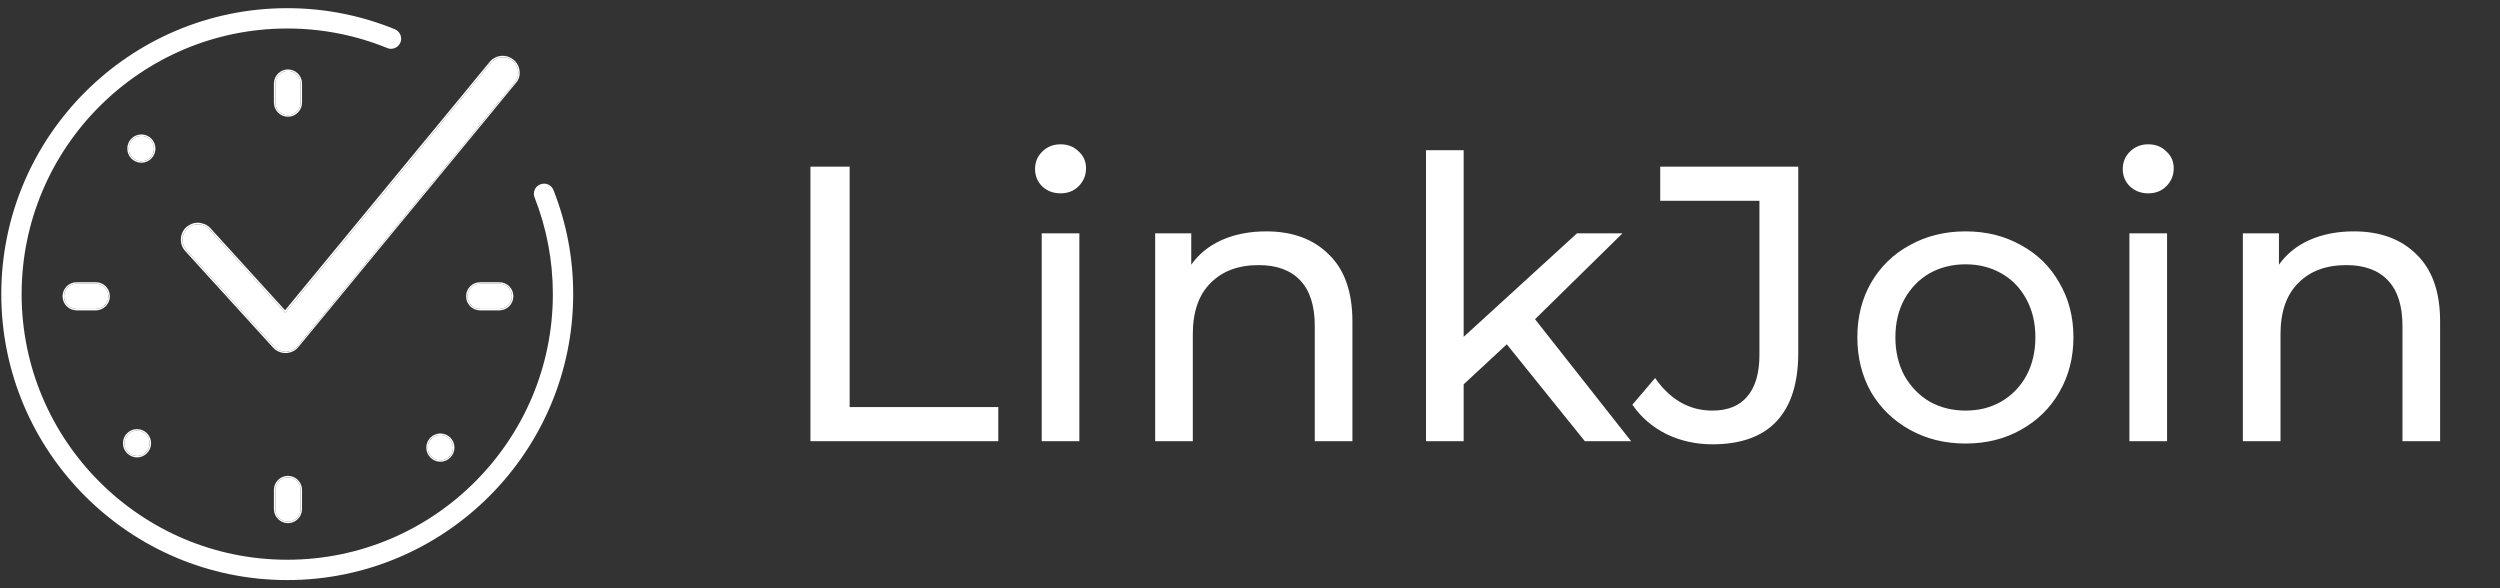 <svg width="153" height="36" viewBox="0 0 153 36" fill="none" xmlns="http://www.w3.org/2000/svg">
<rect x="0" y="0" width="153" height="36" fill="#333333" stroke="none"/>
<g clip-path="url(#clip0)">
<path d="M23.833 2.978C23.797 2.978 23.762 2.969 23.735 2.952L23.833 2.978Z" fill="white"/>
<path d="M18.396 29.983V31.156C18.396 31.582 18.05 31.929 17.624 31.929C17.197 31.929 16.851 31.582 16.851 31.156V29.983C16.851 29.557 17.197 29.211 17.624 29.211C18.05 29.211 18.396 29.557 18.396 29.983Z" fill="white"/>
<path d="M17.624 29.122C17.153 29.122 16.762 29.504 16.762 29.983V31.156C16.762 31.627 17.153 32.018 17.624 32.018C18.094 32.018 18.485 31.627 18.485 31.156V29.983C18.485 29.504 18.094 29.122 17.624 29.122ZM18.396 31.156C18.396 31.582 18.05 31.929 17.624 31.929C17.197 31.929 16.851 31.582 16.851 31.156V29.983C16.851 29.557 17.197 29.211 17.624 29.211C18.05 29.211 18.396 29.557 18.396 29.983V31.156Z" fill="white"/>
<path d="M9.158 27.123C9.158 27.558 8.811 27.905 8.385 27.905C7.959 27.905 7.612 27.558 7.612 27.132V27.123C7.612 26.697 7.959 26.35 8.385 26.35C8.811 26.35 9.158 26.697 9.158 27.123Z" fill="white"/>
<path d="M8.385 26.261C7.914 26.261 7.523 26.643 7.523 27.123V27.132C7.523 27.603 7.914 27.994 8.385 27.994C8.856 27.994 9.247 27.603 9.247 27.132V27.123C9.247 26.643 8.856 26.261 8.385 26.261ZM9.158 27.132C9.158 27.558 8.811 27.905 8.385 27.905C7.958 27.905 7.612 27.558 7.612 27.132V27.123C7.612 26.697 7.958 26.35 8.385 26.35C8.811 26.35 9.158 26.697 9.158 27.132Z" fill="white"/>
<path d="M27.724 27.39C27.724 27.825 27.377 28.171 26.951 28.171C26.524 28.171 26.178 27.825 26.178 27.398V27.39C26.178 26.963 26.524 26.617 26.951 26.617C27.377 26.617 27.724 26.963 27.724 27.39Z" fill="white"/>
<path d="M26.951 26.528C26.48 26.528 26.089 26.91 26.089 27.39V27.398C26.089 27.869 26.48 28.26 26.951 28.26C27.422 28.26 27.812 27.869 27.812 27.398V27.39C27.812 26.91 27.422 26.528 26.951 26.528ZM27.724 27.398C27.724 27.825 27.377 28.171 26.951 28.171C26.524 28.171 26.178 27.825 26.178 27.398V27.39C26.178 26.963 26.524 26.617 26.951 26.617C27.377 26.617 27.724 26.963 27.724 27.398Z" fill="white"/>
<path d="M9.424 9.09C9.424 9.525 9.078 9.872 8.652 9.872C8.225 9.872 7.879 9.525 7.879 9.099V9.09C7.879 8.664 8.225 8.317 8.652 8.317C9.078 8.317 9.424 8.664 9.424 9.09Z" fill="white"/>
<path d="M8.651 8.228C8.181 8.228 7.79 8.61 7.79 9.09V9.099C7.79 9.57 8.181 9.961 8.651 9.961C9.122 9.961 9.513 9.57 9.513 9.099V9.09C9.513 8.61 9.122 8.228 8.651 8.228ZM9.424 9.099C9.424 9.525 9.078 9.872 8.651 9.872C8.225 9.872 7.879 9.525 7.879 9.099V9.09C7.879 8.664 8.225 8.317 8.651 8.317C9.078 8.317 9.424 8.664 9.424 9.099Z" fill="white"/>
<path d="M18.396 5.11V6.283C18.396 6.709 18.05 7.056 17.624 7.056C17.197 7.056 16.851 6.709 16.851 6.283V5.11C16.851 4.684 17.197 4.338 17.624 4.338C18.05 4.338 18.396 4.684 18.396 5.11Z" fill="white"/>
<path d="M17.624 4.249C17.153 4.249 16.762 4.631 16.762 5.11V6.283C16.762 6.754 17.153 7.145 17.624 7.145C18.094 7.145 18.485 6.754 18.485 6.283V5.11C18.485 4.631 18.094 4.249 17.624 4.249ZM18.396 6.283C18.396 6.709 18.05 7.056 17.624 7.056C17.197 7.056 16.851 6.709 16.851 6.283V5.11C16.851 4.684 17.197 4.338 17.624 4.338C18.05 4.338 18.396 4.684 18.396 5.11V6.283Z" fill="white"/>
<path d="M6.635 18.133C6.635 18.56 6.289 18.906 5.862 18.906H4.69C4.263 18.906 3.917 18.56 3.917 18.133C3.917 17.707 4.263 17.36 4.69 17.36H5.862C6.289 17.36 6.635 17.707 6.635 18.133Z" fill="white"/>
<path d="M5.862 17.272H4.69C4.21 17.272 3.828 17.654 3.828 18.133C3.828 18.604 4.21 18.995 4.69 18.995H5.862C6.342 18.995 6.724 18.604 6.724 18.133C6.724 17.654 6.342 17.272 5.862 17.272ZM5.862 18.906H4.69C4.263 18.906 3.917 18.56 3.917 18.133C3.917 17.707 4.263 17.36 4.69 17.36H5.862C6.289 17.36 6.635 17.707 6.635 18.133C6.635 18.56 6.289 18.906 5.862 18.906Z" fill="white"/>
<path d="M31.33 18.133C31.33 18.56 30.984 18.906 30.558 18.906H29.385C28.959 18.906 28.612 18.56 28.612 18.133C28.612 17.707 28.959 17.36 29.385 17.36H30.558C30.984 17.36 31.33 17.707 31.33 18.133Z" fill="white"/>
<path d="M30.558 17.272H29.385C28.905 17.272 28.523 17.654 28.523 18.133C28.523 18.604 28.905 18.995 29.385 18.995H30.558C31.037 18.995 31.419 18.604 31.419 18.133C31.419 17.654 31.037 17.272 30.558 17.272ZM30.558 18.906H29.385C28.959 18.906 28.612 18.56 28.612 18.133C28.612 17.707 28.959 17.36 29.385 17.36H30.558C30.984 17.36 31.33 17.707 31.33 18.133C31.33 18.56 30.984 18.906 30.558 18.906Z" fill="white"/>
<path d="M31.499 5.057L30.469 6.31L29.785 7.145L18.219 21.18C18.041 21.393 17.783 21.518 17.508 21.527H17.49C17.224 21.527 16.966 21.411 16.788 21.216L11.414 15.308C11.059 14.926 11.094 14.322 11.476 13.976C11.503 13.958 11.521 13.931 11.547 13.914C11.592 13.878 11.645 13.843 11.698 13.825C11.832 13.763 11.974 13.727 12.116 13.727C12.24 13.727 12.373 13.754 12.489 13.807C12.516 13.825 12.551 13.834 12.578 13.851C12.667 13.905 12.747 13.967 12.818 14.038L17.455 19.137L25.832 8.966L26.729 7.873L28.443 5.794L29.118 4.968L30.042 3.849C30.229 3.618 30.495 3.503 30.771 3.503C30.984 3.503 31.197 3.574 31.375 3.716C31.774 4.053 31.837 4.648 31.499 5.057Z" fill="white"/>
<path d="M31.801 4.355C31.775 4.08 31.641 3.831 31.428 3.654C31.242 3.503 31.011 3.414 30.771 3.414C30.46 3.414 30.167 3.547 29.971 3.787L29.047 4.906L28.372 5.732L26.658 7.811L25.761 8.895L17.446 18.986L12.88 13.967C12.809 13.887 12.72 13.816 12.622 13.763C12.596 13.745 12.56 13.736 12.525 13.718C12.391 13.665 12.249 13.629 12.107 13.629C11.947 13.629 11.796 13.665 11.654 13.736C11.601 13.763 11.539 13.798 11.485 13.834C11.459 13.851 11.432 13.878 11.405 13.896C11.201 14.082 11.085 14.34 11.068 14.616C11.059 14.891 11.148 15.157 11.334 15.362L16.709 21.269C16.904 21.482 17.179 21.607 17.473 21.607H17.499C17.801 21.598 18.085 21.465 18.272 21.225L29.838 7.189L30.522 6.354L31.552 5.102C31.748 4.897 31.828 4.631 31.801 4.355ZM31.499 5.057L30.469 6.31L29.785 7.145L18.219 21.18C18.041 21.393 17.784 21.518 17.508 21.527H17.49C17.224 21.527 16.966 21.411 16.789 21.216L11.414 15.308C11.059 14.926 11.094 14.322 11.476 13.976C11.503 13.958 11.521 13.931 11.547 13.914C11.592 13.878 11.645 13.843 11.698 13.825C11.832 13.763 11.974 13.727 12.116 13.727C12.24 13.727 12.374 13.754 12.489 13.807C12.516 13.825 12.551 13.834 12.578 13.851C12.667 13.905 12.747 13.967 12.818 14.038L17.455 19.137L25.832 8.966L26.729 7.873L28.443 5.794L29.119 4.968L30.042 3.849C30.229 3.618 30.495 3.503 30.771 3.503C30.984 3.503 31.197 3.574 31.375 3.716C31.775 4.053 31.837 4.648 31.499 5.057Z" fill="white"/>
<path d="M35.079 18C35.079 27.647 27.226 35.5 17.579 35.5C7.932 35.5 0.079 27.647 0.079 18C0.079 8.353 7.932 0.5 17.579 0.5C19.853 0.5 22.065 0.935 24.162 1.788C24.171 1.788 24.179 1.797 24.179 1.797C24.277 1.841 24.366 1.912 24.428 2.001L24.481 2.081C24.499 2.108 24.508 2.143 24.517 2.17C24.535 2.232 24.552 2.294 24.552 2.365C24.552 2.712 24.268 2.987 23.931 2.987C23.895 2.987 23.86 2.987 23.833 2.978C23.797 2.97 23.762 2.961 23.735 2.952C23.709 2.943 23.691 2.934 23.664 2.925C21.728 2.143 19.684 1.744 17.579 1.744C8.616 1.744 1.323 9.037 1.323 18C1.323 26.963 8.616 34.256 17.579 34.256C26.542 34.256 33.835 26.963 33.835 18C33.835 15.948 33.453 13.949 32.707 12.057C32.707 12.048 32.698 12.039 32.698 12.03C32.681 11.977 32.672 11.924 32.672 11.862C32.672 11.515 32.947 11.24 33.294 11.24C33.338 11.24 33.382 11.24 33.427 11.249C33.622 11.293 33.782 11.426 33.862 11.604C33.871 11.622 33.88 11.64 33.88 11.657C33.88 11.666 33.889 11.666 33.889 11.675C34.679 13.692 35.079 15.815 35.079 18Z" fill="white"/>
</g>
<path d="M49.599 10.2H51.999V24.912H61.095V27H49.599V10.2ZM63.753 14.28H66.057V27H63.753V14.28ZM64.905 11.832C64.457 11.832 64.081 11.688 63.777 11.4C63.489 11.112 63.345 10.76 63.345 10.344C63.345 9.928 63.489 9.576 63.777 9.288C64.081 8.984 64.457 8.832 64.905 8.832C65.353 8.832 65.721 8.976 66.009 9.264C66.313 9.536 66.465 9.88 66.465 10.296C66.465 10.728 66.313 11.096 66.009 11.4C65.721 11.688 65.353 11.832 64.905 11.832ZM77.488 14.16C79.104 14.16 80.384 14.632 81.328 15.576C82.288 16.504 82.768 17.872 82.768 19.68V27H80.464V19.944C80.464 18.712 80.168 17.784 79.576 17.16C78.984 16.536 78.136 16.224 77.032 16.224C75.784 16.224 74.8 16.592 74.08 17.328C73.36 18.048 73 19.088 73 20.448V27H70.696V14.28H72.904V16.2C73.368 15.544 73.992 15.04 74.776 14.688C75.576 14.336 76.48 14.16 77.488 14.16ZM92.216 21.072L89.576 23.52V27H87.272V9.192H89.576V20.616L96.512 14.28H99.296L93.944 19.536L99.824 27H96.992L92.216 21.072ZM104.797 27.192C103.789 27.192 102.853 26.984 101.989 26.568C101.125 26.136 100.429 25.536 99.901 24.768L101.293 23.136C102.221 24.464 103.389 25.128 104.797 25.128C105.741 25.128 106.453 24.84 106.933 24.264C107.429 23.688 107.677 22.84 107.677 21.72V12.288H101.605V10.2H110.053V21.6C110.053 23.456 109.605 24.856 108.709 25.8C107.829 26.728 106.525 27.192 104.797 27.192ZM120.294 27.144C119.03 27.144 117.894 26.864 116.886 26.304C115.878 25.744 115.086 24.976 114.51 24C113.95 23.008 113.67 21.888 113.67 20.64C113.67 19.392 113.95 18.28 114.51 17.304C115.086 16.312 115.878 15.544 116.886 15C117.894 14.44 119.03 14.16 120.294 14.16C121.558 14.16 122.686 14.44 123.678 15C124.686 15.544 125.47 16.312 126.03 17.304C126.606 18.28 126.894 19.392 126.894 20.64C126.894 21.888 126.606 23.008 126.03 24C125.47 24.976 124.686 25.744 123.678 26.304C122.686 26.864 121.558 27.144 120.294 27.144ZM120.294 25.128C121.11 25.128 121.838 24.944 122.478 24.576C123.134 24.192 123.646 23.664 124.014 22.992C124.382 22.304 124.566 21.52 124.566 20.64C124.566 19.76 124.382 18.984 124.014 18.312C123.646 17.624 123.134 17.096 122.478 16.728C121.838 16.36 121.11 16.176 120.294 16.176C119.478 16.176 118.742 16.36 118.086 16.728C117.446 17.096 116.934 17.624 116.55 18.312C116.182 18.984 115.998 19.76 115.998 20.64C115.998 21.52 116.182 22.304 116.55 22.992C116.934 23.664 117.446 24.192 118.086 24.576C118.742 24.944 119.478 25.128 120.294 25.128ZM130.32 14.28H132.624V27H130.32V14.28ZM131.472 11.832C131.024 11.832 130.648 11.688 130.344 11.4C130.056 11.112 129.912 10.76 129.912 10.344C129.912 9.928 130.056 9.576 130.344 9.288C130.648 8.984 131.024 8.832 131.472 8.832C131.92 8.832 132.288 8.976 132.576 9.264C132.88 9.536 133.032 9.88 133.032 10.296C133.032 10.728 132.88 11.096 132.576 11.4C132.288 11.688 131.92 11.832 131.472 11.832ZM144.055 14.16C145.671 14.16 146.951 14.632 147.895 15.576C148.855 16.504 149.335 17.872 149.335 19.68V27H147.031V19.944C147.031 18.712 146.735 17.784 146.143 17.16C145.551 16.536 144.703 16.224 143.599 16.224C142.351 16.224 141.367 16.592 140.647 17.328C139.927 18.048 139.567 19.088 139.567 20.448V27H137.263V14.28H139.471V16.2C139.935 15.544 140.559 15.04 141.343 14.688C142.143 14.336 143.047 14.16 144.055 14.16Z" fill="white"/>
<defs>
<clipPath id="clip0">
<rect width="35" height="35" fill="white" transform="translate(0.079 0.5)"/>
</clipPath>
</defs>
</svg>
